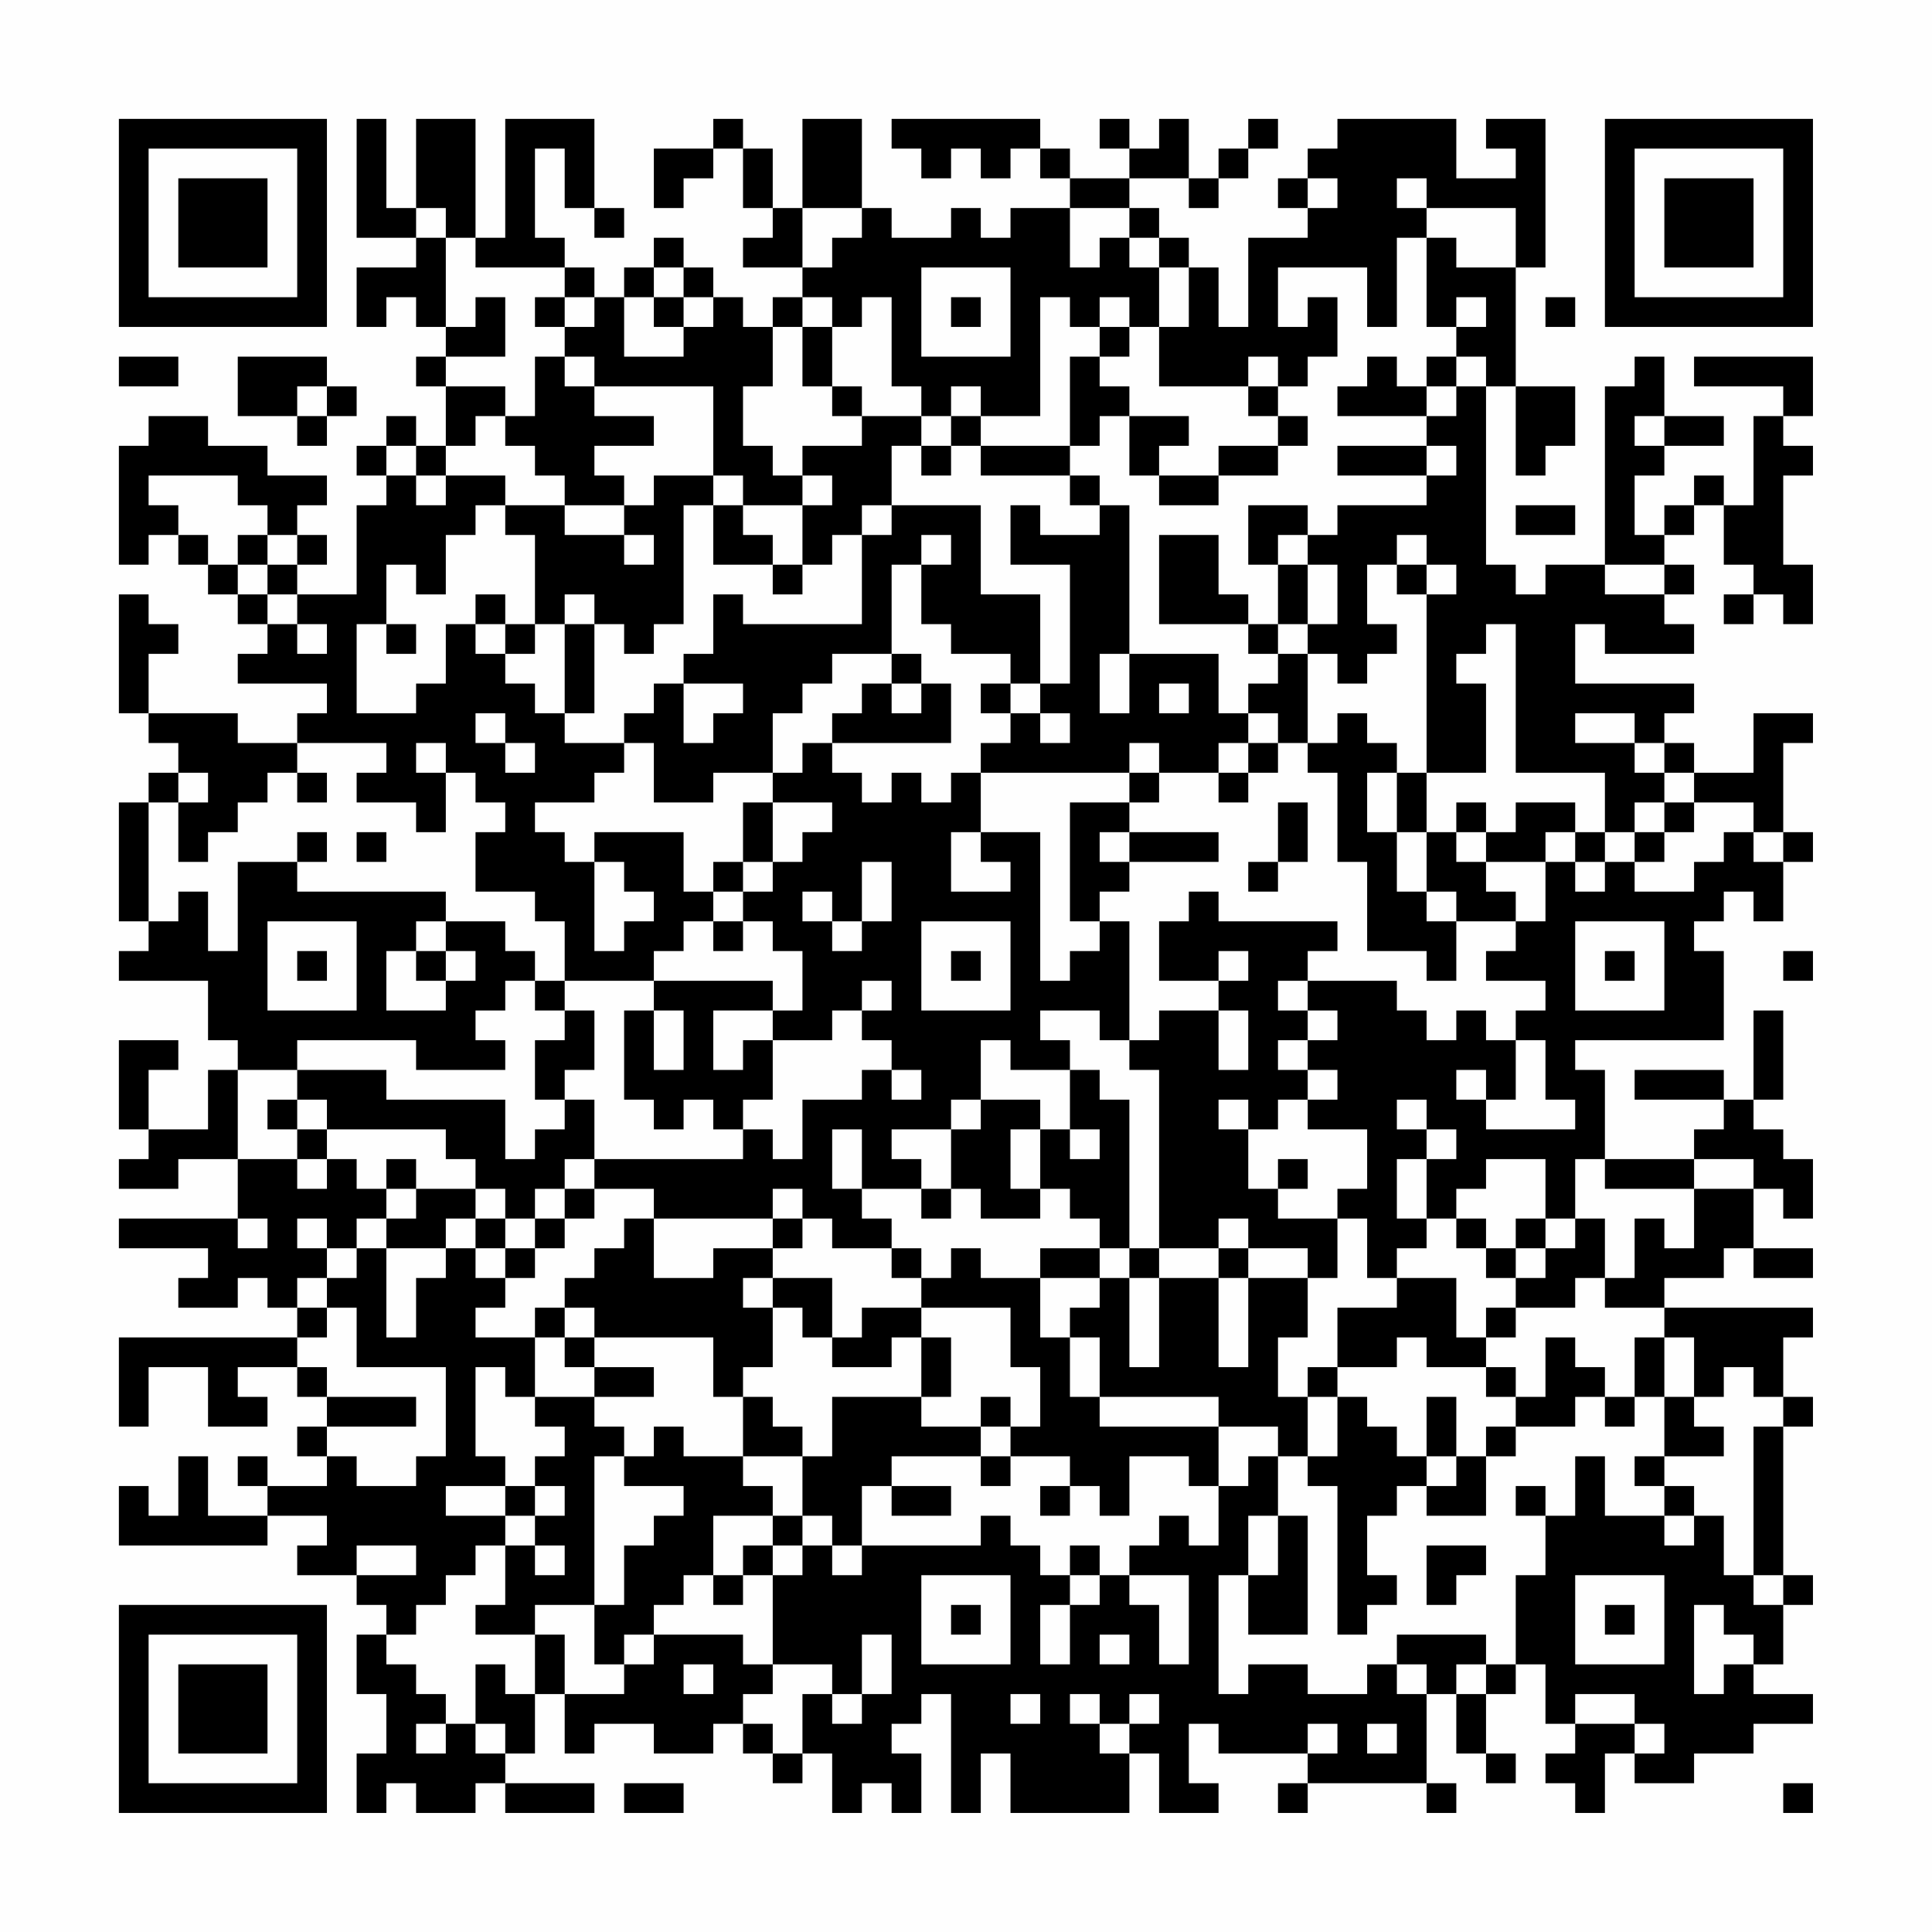 <?xml version="1.0" encoding="UTF-8"?>
<svg xmlns="http://www.w3.org/2000/svg" version="1.1" width="300" height="300" viewBox="0 0 300 300"><rect x="0" y="0" width="300" height="300" fill="#fefefe"/><g transform="scale(4.615)"><g transform="translate(4,4)"><path fill-rule="evenodd" d="M8 0L8 4L10 4L10 5L8 5L8 7L9 7L9 6L10 6L10 7L11 7L11 8L10 8L10 9L11 9L11 11L10 11L10 10L9 10L9 11L8 11L8 12L9 12L9 13L8 13L8 16L6 16L6 15L7 15L7 14L6 14L6 13L7 13L7 12L5 12L5 11L3 11L3 10L1 10L1 11L0 11L0 15L1 15L1 14L2 14L2 15L3 15L3 16L4 16L4 17L5 17L5 18L4 18L4 19L7 19L7 20L6 20L6 21L4 21L4 20L1 20L1 18L2 18L2 17L1 17L1 16L0 16L0 20L1 20L1 21L2 21L2 22L1 22L1 23L0 23L0 27L1 27L1 28L0 28L0 29L3 29L3 31L4 31L4 32L3 32L3 34L1 34L1 32L2 32L2 31L0 31L0 34L1 34L1 35L0 35L0 36L2 36L2 35L4 35L4 37L0 37L0 38L3 38L3 39L2 39L2 40L4 40L4 39L5 39L5 40L6 40L6 41L0 41L0 44L1 44L1 42L3 42L3 44L5 44L5 43L4 43L4 42L6 42L6 43L7 43L7 44L6 44L6 45L7 45L7 46L5 46L5 45L4 45L4 46L5 46L5 47L3 47L3 45L2 45L2 47L1 47L1 46L0 46L0 48L5 48L5 47L7 47L7 48L6 48L6 49L8 49L8 50L9 50L9 51L8 51L8 53L9 53L9 55L8 55L8 57L9 57L9 56L10 56L10 57L12 57L12 56L13 56L13 57L16 57L16 56L13 56L13 55L14 55L14 53L15 53L15 55L16 55L16 54L18 54L18 55L20 55L20 54L21 54L21 55L22 55L22 56L23 56L23 55L24 55L24 57L25 57L25 56L26 56L26 57L27 57L27 55L26 55L26 54L27 54L27 53L28 53L28 57L29 57L29 55L30 55L30 57L34 57L34 55L35 55L35 57L37 57L37 56L36 56L36 54L37 54L37 55L40 55L40 56L39 56L39 57L40 57L40 56L44 56L44 57L45 57L45 56L44 56L44 53L45 53L45 55L46 55L46 56L47 56L47 55L46 55L46 53L47 53L47 52L48 52L48 54L49 54L49 55L48 55L48 56L49 56L49 57L50 57L50 55L51 55L51 56L53 56L53 55L55 55L55 54L57 54L57 53L55 53L55 52L56 52L56 50L57 50L57 49L56 49L56 44L57 44L57 43L56 43L56 41L57 41L57 40L52 40L52 39L54 39L54 38L55 38L55 39L57 39L57 38L55 38L55 36L56 36L56 37L57 37L57 35L56 35L56 34L55 34L55 33L56 33L56 30L55 30L55 33L54 33L54 32L51 32L51 33L54 33L54 34L53 34L53 35L50 35L50 32L49 32L49 31L54 31L54 28L53 28L53 27L54 27L54 26L55 26L55 27L56 27L56 25L57 25L57 24L56 24L56 21L57 21L57 20L55 20L55 22L53 22L53 21L52 21L52 20L53 20L53 19L49 19L49 17L50 17L50 18L53 18L53 17L52 17L52 16L53 16L53 15L52 15L52 14L53 14L53 13L54 13L54 15L55 15L55 16L54 16L54 17L55 17L55 16L56 16L56 17L57 17L57 15L56 15L56 12L57 12L57 11L56 11L56 10L57 10L57 8L53 8L53 9L56 9L56 10L55 10L55 13L54 13L54 12L53 12L53 13L52 13L52 14L51 14L51 12L52 12L52 11L54 11L54 10L52 10L52 8L51 8L51 9L50 9L50 15L48 15L48 16L47 16L47 15L46 15L46 9L47 9L47 12L48 12L48 11L49 11L49 9L47 9L47 5L48 5L48 0L46 0L46 1L47 1L47 2L45 2L45 0L41 0L41 1L40 1L40 2L39 2L39 3L40 3L40 4L38 4L38 7L37 7L37 5L36 5L36 4L35 4L35 3L34 3L34 2L36 2L36 3L37 3L37 2L38 2L38 1L39 1L39 0L38 0L38 1L37 1L37 2L36 2L36 0L35 0L35 1L34 1L34 0L33 0L33 1L34 1L34 2L32 2L32 1L31 1L31 0L26 0L26 1L27 1L27 2L28 2L28 1L29 1L29 2L30 2L30 1L31 1L31 2L32 2L32 3L30 3L30 4L29 4L29 3L28 3L28 4L26 4L26 3L25 3L25 0L23 0L23 3L22 3L22 1L21 1L21 0L20 0L20 1L18 1L18 3L19 3L19 2L20 2L20 1L21 1L21 3L22 3L22 4L21 4L21 5L23 5L23 6L22 6L22 7L21 7L21 6L20 6L20 5L19 5L19 4L18 4L18 5L17 5L17 6L16 6L16 5L15 5L15 4L14 4L14 1L15 1L15 3L16 3L16 4L17 4L17 3L16 3L16 0L13 0L13 4L12 4L12 0L10 0L10 3L9 3L9 0ZM40 2L40 3L41 3L41 2ZM43 2L43 3L44 3L44 4L43 4L43 7L42 7L42 5L39 5L39 7L40 7L40 6L41 6L41 8L40 8L40 9L39 9L39 8L38 8L38 9L35 9L35 7L36 7L36 5L35 5L35 4L34 4L34 3L32 3L32 5L33 5L33 4L34 4L34 5L35 5L35 7L34 7L34 6L33 6L33 7L32 7L32 6L31 6L31 10L29 10L29 9L28 9L28 10L27 10L27 9L26 9L26 6L25 6L25 7L24 7L24 6L23 6L23 7L22 7L22 9L21 9L21 11L22 11L22 12L23 12L23 13L21 13L21 12L20 12L20 9L16 9L16 8L15 8L15 7L16 7L16 6L15 6L15 5L12 5L12 4L11 4L11 3L10 3L10 4L11 4L11 7L12 7L12 6L13 6L13 8L11 8L11 9L13 9L13 10L12 10L12 11L11 11L11 12L10 12L10 11L9 11L9 12L10 12L10 13L11 13L11 12L13 12L13 13L12 13L12 14L11 14L11 16L10 16L10 15L9 15L9 17L8 17L8 20L10 20L10 19L11 19L11 17L12 17L12 18L13 18L13 19L14 19L14 20L15 20L15 21L17 21L17 22L16 22L16 23L14 23L14 24L15 24L15 25L16 25L16 28L17 28L17 27L18 27L18 26L17 26L17 25L16 25L16 24L19 24L19 26L20 26L20 27L19 27L19 28L18 28L18 29L15 29L15 27L14 27L14 26L12 26L12 24L13 24L13 23L12 23L12 22L11 22L11 21L10 21L10 22L11 22L11 24L10 24L10 23L8 23L8 22L9 22L9 21L6 21L6 22L5 22L5 23L4 23L4 24L3 24L3 25L2 25L2 23L3 23L3 22L2 22L2 23L1 23L1 27L2 27L2 26L3 26L3 28L4 28L4 25L6 25L6 26L11 26L11 27L10 27L10 28L9 28L9 30L11 30L11 29L12 29L12 28L11 28L11 27L13 27L13 28L14 28L14 29L13 29L13 30L12 30L12 31L13 31L13 32L10 32L10 31L6 31L6 32L4 32L4 35L6 35L6 36L7 36L7 35L8 35L8 36L9 36L9 37L8 37L8 38L7 38L7 37L6 37L6 38L7 38L7 39L6 39L6 40L7 40L7 41L6 41L6 42L7 42L7 43L10 43L10 44L7 44L7 45L8 45L8 46L10 46L10 45L11 45L11 42L8 42L8 40L7 40L7 39L8 39L8 38L9 38L9 41L10 41L10 39L11 39L11 38L12 38L12 39L13 39L13 40L12 40L12 41L14 41L14 43L13 43L13 42L12 42L12 45L13 45L13 46L11 46L11 47L13 47L13 48L12 48L12 49L11 49L11 50L10 50L10 51L9 51L9 52L10 52L10 53L11 53L11 54L10 54L10 55L11 55L11 54L12 54L12 55L13 55L13 54L12 54L12 52L13 52L13 53L14 53L14 51L15 51L15 53L17 53L17 52L18 52L18 51L21 51L21 52L22 52L22 53L21 53L21 54L22 54L22 55L23 55L23 53L24 53L24 54L25 54L25 53L26 53L26 51L25 51L25 53L24 53L24 52L22 52L22 49L23 49L23 48L24 48L24 49L25 49L25 48L29 48L29 47L30 47L30 48L31 48L31 49L32 49L32 50L31 50L31 52L32 52L32 50L33 50L33 49L34 49L34 50L35 50L35 52L36 52L36 49L34 49L34 48L35 48L35 47L36 47L36 48L37 48L37 46L38 46L38 45L39 45L39 47L38 47L38 49L37 49L37 53L38 53L38 52L40 52L40 53L42 53L42 52L43 52L43 53L44 53L44 52L43 52L43 51L46 51L46 52L45 52L45 53L46 53L46 52L47 52L47 49L48 49L48 47L49 47L49 45L50 45L50 47L52 47L52 48L53 48L53 47L54 47L54 49L55 49L55 50L56 50L56 49L55 49L55 44L56 44L56 43L55 43L55 42L54 42L54 43L53 43L53 41L52 41L52 40L50 40L50 39L51 39L51 37L52 37L52 38L53 38L53 36L55 36L55 35L53 35L53 36L50 36L50 35L49 35L49 37L48 37L48 35L46 35L46 36L45 36L45 37L44 37L44 35L45 35L45 34L44 34L44 33L43 33L43 34L44 34L44 35L43 35L43 37L44 37L44 38L43 38L43 39L42 39L42 37L41 37L41 36L42 36L42 34L40 34L40 33L41 33L41 32L40 32L40 31L41 31L41 30L40 30L40 29L43 29L43 30L44 30L44 31L45 31L45 30L46 30L46 31L47 31L47 33L46 33L46 32L45 32L45 33L46 33L46 34L49 34L49 33L48 33L48 31L47 31L47 30L48 30L48 29L46 29L46 28L47 28L47 27L48 27L48 25L49 25L49 26L50 26L50 25L51 25L51 26L53 26L53 25L54 25L54 24L55 24L55 25L56 25L56 24L55 24L55 23L53 23L53 22L52 22L52 21L51 21L51 20L49 20L49 21L51 21L51 22L52 22L52 23L51 23L51 24L50 24L50 22L47 22L47 17L46 17L46 18L45 18L45 19L46 19L46 22L44 22L44 16L45 16L45 15L44 15L44 14L43 14L43 15L42 15L42 17L43 17L43 18L42 18L42 19L41 19L41 18L40 18L40 17L41 17L41 15L40 15L40 14L41 14L41 13L44 13L44 12L45 12L45 11L44 11L44 10L45 10L45 9L46 9L46 8L45 8L45 7L46 7L46 6L45 6L45 7L44 7L44 4L45 4L45 5L47 5L47 3L44 3L44 2ZM23 3L23 5L24 5L24 4L25 4L25 3ZM18 5L18 6L17 6L17 8L19 8L19 7L20 7L20 6L19 6L19 5ZM27 5L27 8L30 8L30 5ZM14 6L14 7L15 7L15 6ZM18 6L18 7L19 7L19 6ZM28 6L28 7L29 7L29 6ZM48 6L48 7L49 7L49 6ZM23 7L23 9L24 9L24 10L25 10L25 11L23 11L23 12L24 12L24 13L23 13L23 15L22 15L22 14L21 14L21 13L20 13L20 12L18 12L18 13L17 13L17 12L16 12L16 11L18 11L18 10L16 10L16 9L15 9L15 8L14 8L14 10L13 10L13 11L14 11L14 12L15 12L15 13L13 13L13 14L14 14L14 17L13 17L13 16L12 16L12 17L13 17L13 18L14 18L14 17L15 17L15 20L16 20L16 17L17 17L17 18L18 18L18 17L19 17L19 13L20 13L20 15L22 15L22 16L23 16L23 15L24 15L24 14L25 14L25 17L21 17L21 16L20 16L20 18L19 18L19 19L18 19L18 20L17 20L17 21L18 21L18 23L20 23L20 22L22 22L22 23L21 23L21 25L20 25L20 26L21 26L21 27L20 27L20 28L21 28L21 27L22 27L22 28L23 28L23 30L22 30L22 29L18 29L18 30L17 30L17 33L18 33L18 34L19 34L19 33L20 33L20 34L21 34L21 35L16 35L16 33L15 33L15 32L16 32L16 30L15 30L15 29L14 29L14 30L15 30L15 31L14 31L14 33L15 33L15 34L14 34L14 35L13 35L13 33L9 33L9 32L6 32L6 33L5 33L5 34L6 34L6 35L7 35L7 34L11 34L11 35L12 35L12 36L10 36L10 35L9 35L9 36L10 36L10 37L9 37L9 38L11 38L11 37L12 37L12 38L13 38L13 39L14 39L14 38L15 38L15 37L16 37L16 36L18 36L18 37L17 37L17 38L16 38L16 39L15 39L15 40L14 40L14 41L15 41L15 42L16 42L16 43L14 43L14 44L15 44L15 45L14 45L14 46L13 46L13 47L14 47L14 48L13 48L13 50L12 50L12 51L14 51L14 50L16 50L16 52L17 52L17 51L18 51L18 50L19 50L19 49L20 49L20 50L21 50L21 49L22 49L22 48L23 48L23 47L24 47L24 48L25 48L25 46L26 46L26 47L28 47L28 46L26 46L26 45L29 45L29 46L30 46L30 45L32 45L32 46L31 46L31 47L32 47L32 46L33 46L33 47L34 47L34 45L36 45L36 46L37 46L37 44L39 44L39 45L40 45L40 46L41 46L41 51L42 51L42 50L43 50L43 49L42 49L42 47L43 47L43 46L44 46L44 47L46 47L46 45L47 45L47 44L49 44L49 43L50 43L50 44L51 44L51 43L52 43L52 45L51 45L51 46L52 46L52 47L53 47L53 46L52 46L52 45L54 45L54 44L53 44L53 43L52 43L52 41L51 41L51 43L50 43L50 42L49 42L49 41L48 41L48 43L47 43L47 42L46 42L46 41L47 41L47 40L49 40L49 39L50 39L50 37L49 37L49 38L48 38L48 37L47 37L47 38L46 38L46 37L45 37L45 38L46 38L46 39L47 39L47 40L46 40L46 41L45 41L45 39L43 39L43 40L41 40L41 42L40 42L40 43L39 43L39 41L40 41L40 39L41 39L41 37L39 37L39 36L40 36L40 35L39 35L39 36L38 36L38 34L39 34L39 33L40 33L40 32L39 32L39 31L40 31L40 30L39 30L39 29L40 29L40 28L41 28L41 27L37 27L37 26L36 26L36 27L35 27L35 29L37 29L37 30L35 30L35 31L34 31L34 27L33 27L33 26L34 26L34 25L37 25L37 24L34 24L34 23L35 23L35 22L37 22L37 23L38 23L38 22L39 22L39 21L40 21L40 22L41 22L41 25L42 25L42 28L44 28L44 29L45 29L45 27L47 27L47 26L46 26L46 25L48 25L48 24L49 24L49 25L50 25L50 24L49 24L49 23L47 23L47 24L46 24L46 23L45 23L45 24L44 24L44 22L43 22L43 21L42 21L42 20L41 20L41 21L40 21L40 18L39 18L39 17L40 17L40 15L39 15L39 14L40 14L40 13L38 13L38 15L39 15L39 17L38 17L38 16L37 16L37 14L35 14L35 17L38 17L38 18L39 18L39 19L38 19L38 20L37 20L37 18L34 18L34 13L33 13L33 12L32 12L32 11L33 11L33 10L34 10L34 12L35 12L35 13L37 13L37 12L39 12L39 11L40 11L40 10L39 10L39 9L38 9L38 10L39 10L39 11L37 11L37 12L35 12L35 11L36 11L36 10L34 10L34 9L33 9L33 8L34 8L34 7L33 7L33 8L32 8L32 11L29 11L29 10L28 10L28 11L27 11L27 10L25 10L25 9L24 9L24 7ZM0 8L0 9L2 9L2 8ZM4 8L4 10L6 10L6 11L7 11L7 10L8 10L8 9L7 9L7 8ZM42 8L42 9L41 9L41 10L44 10L44 9L45 9L45 8L44 8L44 9L43 9L43 8ZM6 9L6 10L7 10L7 9ZM51 10L51 11L52 11L52 10ZM26 11L26 13L25 13L25 14L26 14L26 13L29 13L29 16L31 16L31 19L30 19L30 18L28 18L28 17L27 17L27 15L28 15L28 14L27 14L27 15L26 15L26 18L24 18L24 19L23 19L23 20L22 20L22 22L23 22L23 21L24 21L24 22L25 22L25 23L26 23L26 22L27 22L27 23L28 23L28 22L29 22L29 24L28 24L28 26L30 26L30 25L29 25L29 24L31 24L31 29L32 29L32 28L33 28L33 27L32 27L32 23L34 23L34 22L35 22L35 21L34 21L34 22L29 22L29 21L30 21L30 20L31 20L31 21L32 21L32 20L31 20L31 19L32 19L32 15L30 15L30 13L31 13L31 14L33 14L33 13L32 13L32 12L29 12L29 11L28 11L28 12L27 12L27 11ZM41 11L41 12L44 12L44 11ZM1 12L1 13L2 13L2 14L3 14L3 15L4 15L4 16L5 16L5 17L6 17L6 18L7 18L7 17L6 17L6 16L5 16L5 15L6 15L6 14L5 14L5 13L4 13L4 12ZM15 13L15 14L17 14L17 15L18 15L18 14L17 14L17 13ZM47 13L47 14L49 14L49 13ZM4 14L4 15L5 15L5 14ZM43 15L43 16L44 16L44 15ZM50 15L50 16L52 16L52 15ZM15 16L15 17L16 17L16 16ZM9 17L9 18L10 18L10 17ZM26 18L26 19L25 19L25 20L24 20L24 21L28 21L28 19L27 19L27 18ZM33 18L33 20L34 20L34 18ZM19 19L19 21L20 21L20 20L21 20L21 19ZM26 19L26 20L27 20L27 19ZM29 19L29 20L30 20L30 19ZM35 19L35 20L36 20L36 19ZM12 20L12 21L13 21L13 22L14 22L14 21L13 21L13 20ZM38 20L38 21L37 21L37 22L38 22L38 21L39 21L39 20ZM6 22L6 23L7 23L7 22ZM42 22L42 24L43 24L43 26L44 26L44 27L45 27L45 26L44 26L44 24L43 24L43 22ZM22 23L22 25L21 25L21 26L22 26L22 25L23 25L23 24L24 24L24 23ZM39 23L39 25L38 25L38 26L39 26L39 25L40 25L40 23ZM52 23L52 24L51 24L51 25L52 25L52 24L53 24L53 23ZM6 24L6 25L7 25L7 24ZM8 24L8 25L9 25L9 24ZM33 24L33 25L34 25L34 24ZM45 24L45 25L46 25L46 24ZM25 25L25 27L24 27L24 26L23 26L23 27L24 27L24 28L25 28L25 27L26 27L26 25ZM5 27L5 30L8 30L8 27ZM27 27L27 30L30 30L30 27ZM49 27L49 30L52 30L52 27ZM6 28L6 29L7 29L7 28ZM10 28L10 29L11 29L11 28ZM28 28L28 29L29 29L29 28ZM37 28L37 29L38 29L38 28ZM50 28L50 29L51 29L51 28ZM56 28L56 29L57 29L57 28ZM25 29L25 30L24 30L24 31L22 31L22 30L20 30L20 32L21 32L21 31L22 31L22 33L21 33L21 34L22 34L22 35L23 35L23 33L25 33L25 32L26 32L26 33L27 33L27 32L26 32L26 31L25 31L25 30L26 30L26 29ZM18 30L18 32L19 32L19 30ZM31 30L31 31L32 31L32 32L30 32L30 31L29 31L29 33L28 33L28 34L26 34L26 35L27 35L27 36L25 36L25 34L24 34L24 36L25 36L25 37L26 37L26 38L24 38L24 37L23 37L23 36L22 36L22 37L18 37L18 39L20 39L20 38L22 38L22 39L21 39L21 40L22 40L22 42L21 42L21 43L20 43L20 41L16 41L16 40L15 40L15 41L16 41L16 42L18 42L18 43L16 43L16 44L17 44L17 45L16 45L16 50L17 50L17 48L18 48L18 47L19 47L19 46L17 46L17 45L18 45L18 44L19 44L19 45L21 45L21 46L22 46L22 47L20 47L20 49L21 49L21 48L22 48L22 47L23 47L23 45L24 45L24 43L27 43L27 44L29 44L29 45L30 45L30 44L31 44L31 42L30 42L30 40L27 40L27 39L28 39L28 38L29 38L29 39L31 39L31 41L32 41L32 43L33 43L33 44L37 44L37 43L33 43L33 41L32 41L32 40L33 40L33 39L34 39L34 42L35 42L35 39L37 39L37 42L38 42L38 39L40 39L40 38L38 38L38 37L37 37L37 38L35 38L35 32L34 32L34 31L33 31L33 30ZM37 30L37 32L38 32L38 30ZM32 32L32 34L31 34L31 33L29 33L29 34L28 34L28 36L27 36L27 37L28 37L28 36L29 36L29 37L31 37L31 36L32 36L32 37L33 37L33 38L31 38L31 39L33 39L33 38L34 38L34 39L35 39L35 38L34 38L34 33L33 33L33 32ZM6 33L6 34L7 34L7 33ZM37 33L37 34L38 34L38 33ZM30 34L30 36L31 36L31 34ZM32 34L32 35L33 35L33 34ZM15 35L15 36L14 36L14 37L13 37L13 36L12 36L12 37L13 37L13 38L14 38L14 37L15 37L15 36L16 36L16 35ZM4 37L4 38L5 38L5 37ZM22 37L22 38L23 38L23 37ZM26 38L26 39L27 39L27 38ZM37 38L37 39L38 39L38 38ZM47 38L47 39L48 39L48 38ZM22 39L22 40L23 40L23 41L24 41L24 42L26 42L26 41L27 41L27 43L28 43L28 41L27 41L27 40L25 40L25 41L24 41L24 39ZM43 41L43 42L41 42L41 43L40 43L40 45L41 45L41 43L42 43L42 44L43 44L43 45L44 45L44 46L45 46L45 45L46 45L46 44L47 44L47 43L46 43L46 42L44 42L44 41ZM21 43L21 45L23 45L23 44L22 44L22 43ZM29 43L29 44L30 44L30 43ZM44 43L44 45L45 45L45 43ZM14 46L14 47L15 47L15 46ZM47 46L47 47L48 47L48 46ZM39 47L39 49L38 49L38 51L40 51L40 47ZM8 48L8 49L10 49L10 48ZM14 48L14 49L15 49L15 48ZM32 48L32 49L33 49L33 48ZM44 48L44 50L45 50L45 49L46 49L46 48ZM27 49L27 52L30 52L30 49ZM49 49L49 52L52 52L52 49ZM28 50L28 51L29 51L29 50ZM50 50L50 51L51 51L51 50ZM53 50L53 53L54 53L54 52L55 52L55 51L54 51L54 50ZM33 51L33 52L34 52L34 51ZM19 52L19 53L20 53L20 52ZM30 53L30 54L31 54L31 53ZM32 53L32 54L33 54L33 55L34 55L34 54L35 54L35 53L34 53L34 54L33 54L33 53ZM49 53L49 54L51 54L51 55L52 55L52 54L51 54L51 53ZM40 54L40 55L41 55L41 54ZM42 54L42 55L43 55L43 54ZM17 56L17 57L19 57L19 56ZM56 56L56 57L57 57L57 56ZM0 0L0 7L7 7L7 0ZM1 1L1 6L6 6L6 1ZM2 2L2 5L5 5L5 2ZM50 0L50 7L57 7L57 0ZM51 1L51 6L56 6L56 1ZM52 2L52 5L55 5L55 2ZM0 50L0 57L7 57L7 50ZM1 51L1 56L6 56L6 51ZM2 52L2 55L5 55L5 52Z" fill="#000000"/></g></g></svg>
